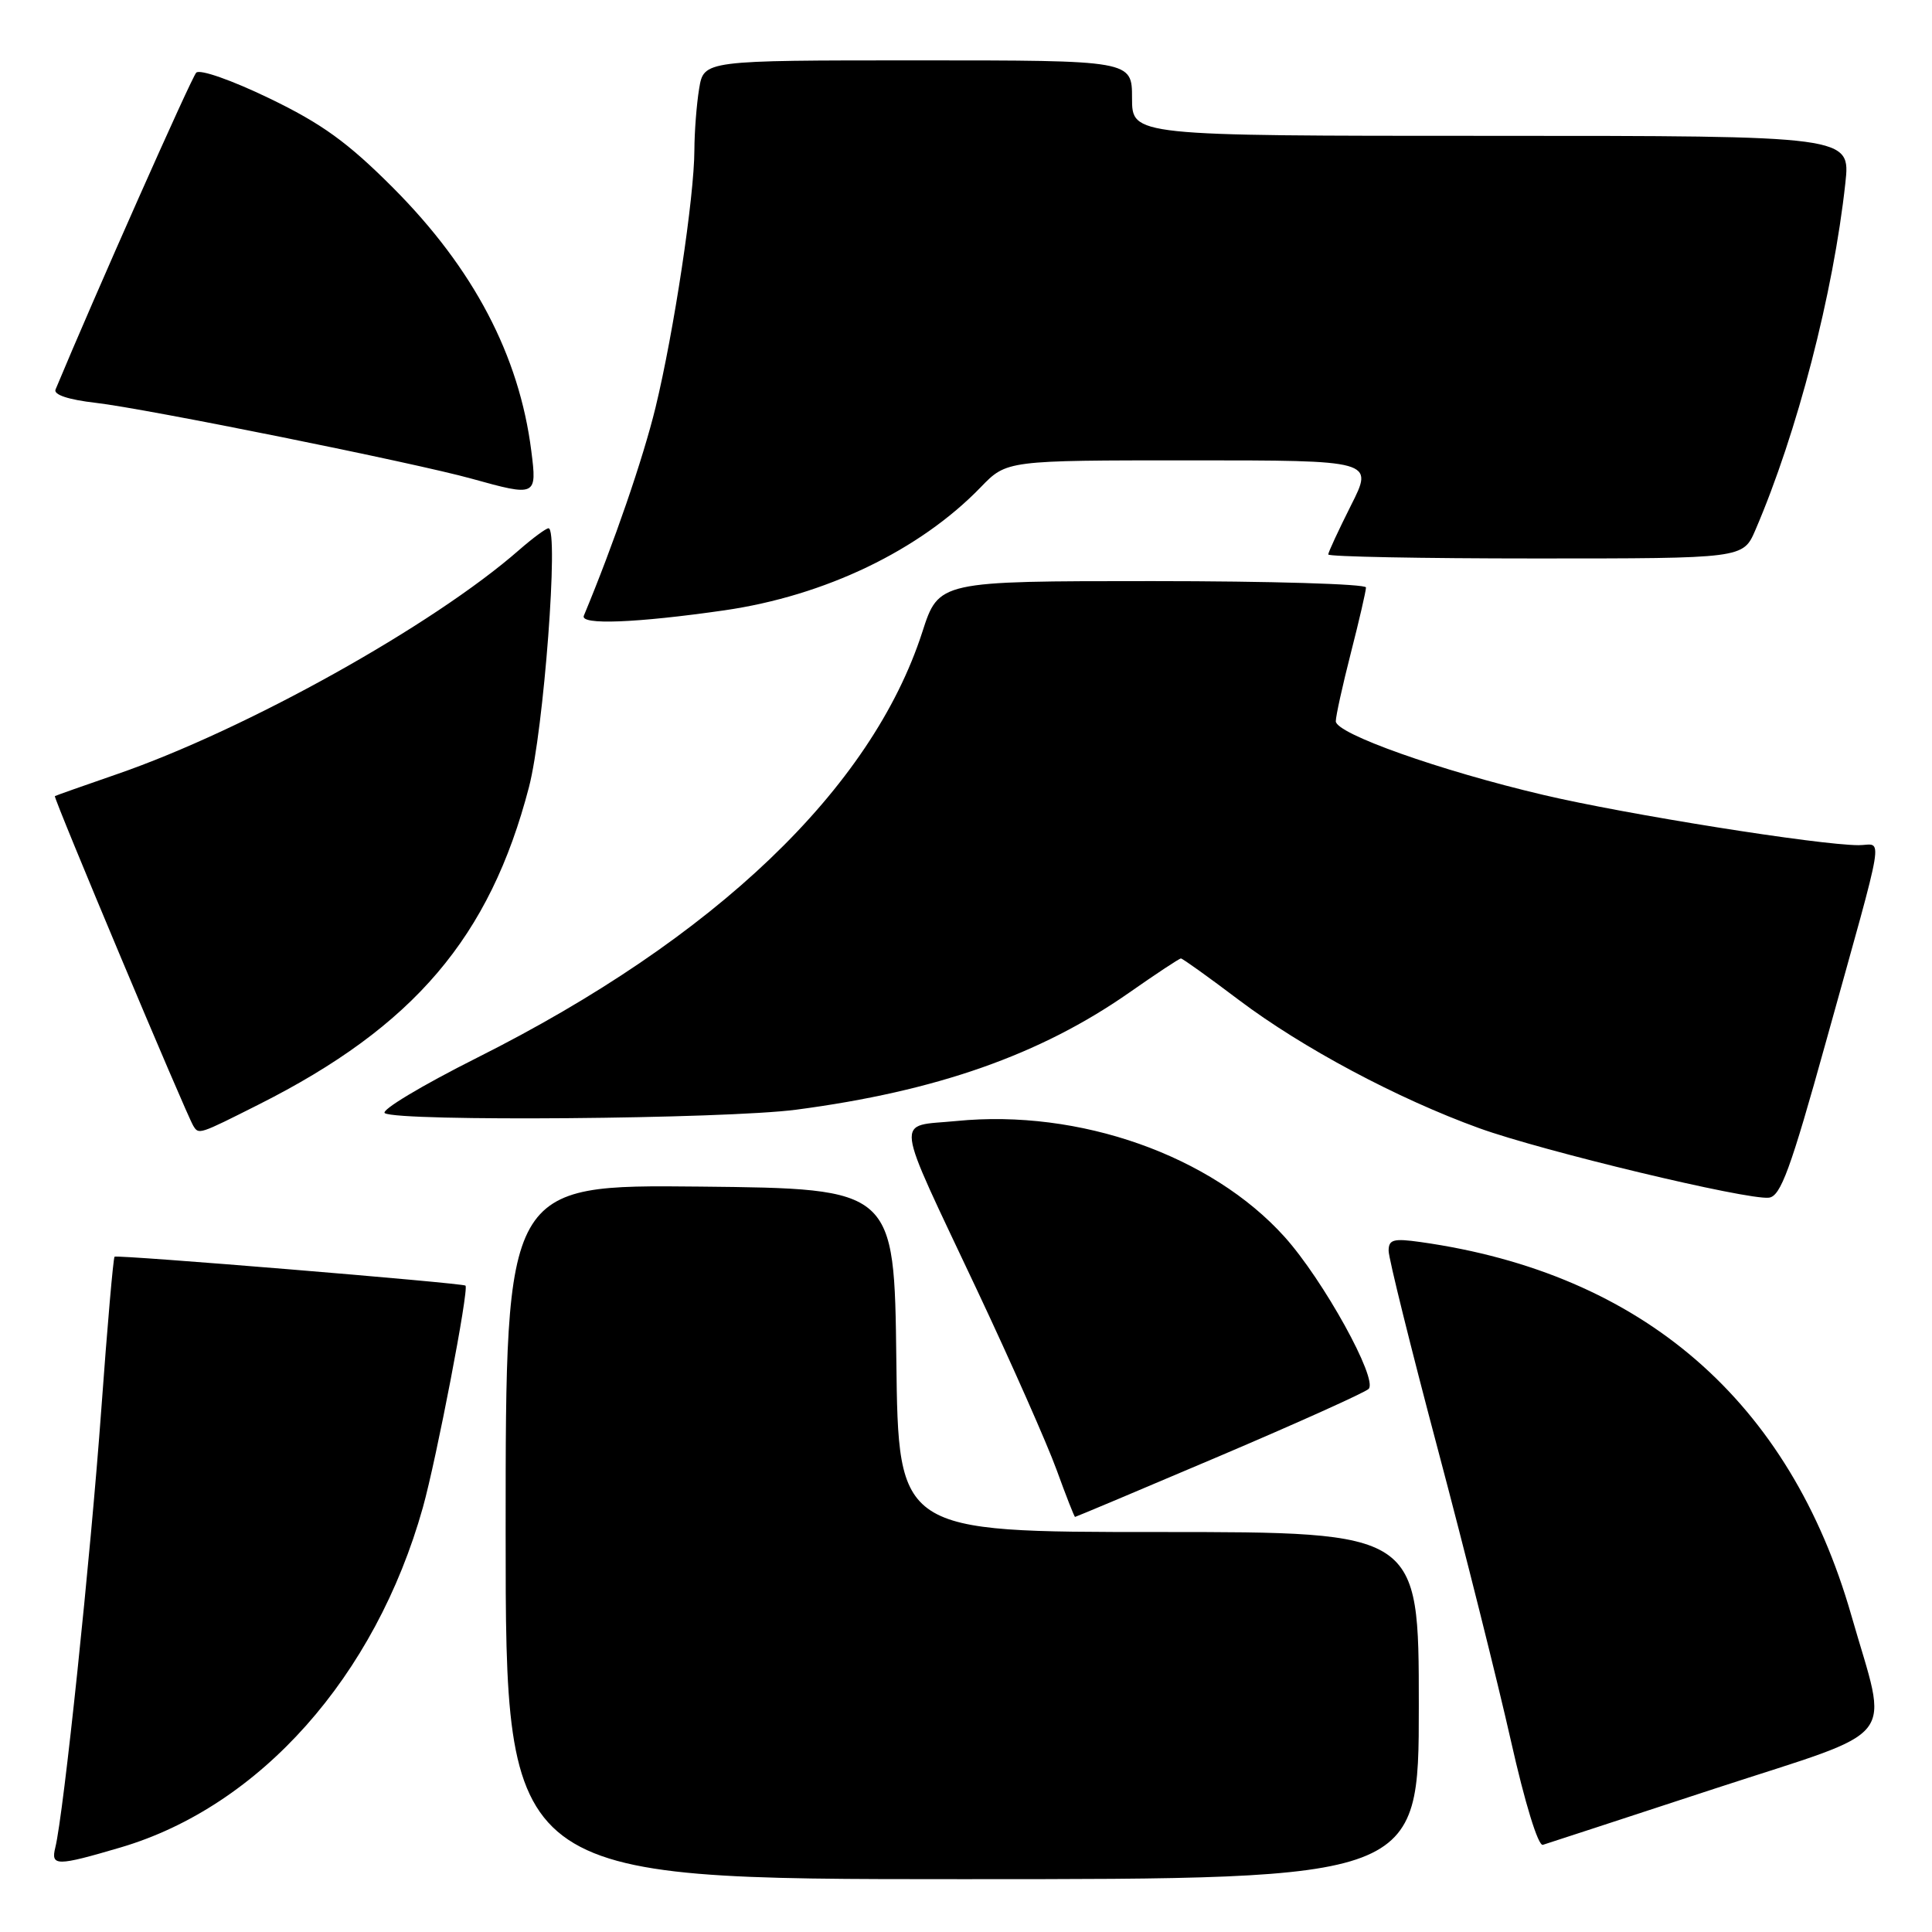 <?xml version="1.0" encoding="UTF-8" standalone="no"?>
<!DOCTYPE svg PUBLIC "-//W3C//DTD SVG 1.1//EN" "http://www.w3.org/Graphics/SVG/1.1/DTD/svg11.dtd" >
<svg xmlns="http://www.w3.org/2000/svg" xmlns:xlink="http://www.w3.org/1999/xlink" version="1.1" viewBox="0 0 256 256">
 <g >
 <path fill="currentColor"
d=" M 188.00 226.00 C 188.00 203.00 188.00 203.00 153.52 203.00 C 119.04 203.00 119.04 203.00 118.77 180.25 C 118.50 157.50 118.50 157.50 92.75 157.23 C 67.00 156.97 67.00 156.97 67.00 202.98 C 67.00 249.00 67.00 249.00 127.50 249.00 C 188.00 249.00 188.00 249.00 188.00 226.00 Z  M 16.00 244.79 C 34.44 239.35 49.74 222.15 56.03 199.76 C 57.84 193.29 62.16 170.83 61.68 170.35 C 61.34 170.01 15.51 166.23 15.18 166.52 C 15.01 166.67 14.22 175.73 13.43 186.65 C 12.00 206.33 8.43 240.38 7.33 244.80 C 6.71 247.30 7.48 247.30 16.00 244.79 Z  M 227.28 236.98 C 252.14 228.85 250.24 231.26 245.31 214.04 C 237.17 185.64 217.66 168.73 188.25 164.58 C 184.63 164.07 184.00 164.24 184.00 165.74 C 184.00 166.71 186.93 178.53 190.51 192.00 C 194.09 205.47 198.45 222.87 200.20 230.65 C 202.06 238.93 203.82 244.65 204.44 244.45 C 205.02 244.27 215.30 240.91 227.28 236.98 Z  M 161.57 192.95 C 171.98 188.52 180.88 184.51 181.35 184.04 C 182.63 182.78 175.34 169.59 170.22 163.90 C 160.51 153.10 143.02 146.92 126.72 148.54 C 118.55 149.35 118.28 147.21 129.49 171.00 C 134.02 180.62 138.75 191.31 140.00 194.75 C 141.25 198.19 142.35 201.00 142.45 201.00 C 142.55 201.00 151.16 197.38 161.57 192.95 Z  M 241.96 138.00 C 250.02 109.02 249.52 112.00 246.27 111.99 C 240.99 111.98 215.45 107.91 204.50 105.33 C 190.76 102.10 177.00 97.21 177.00 95.57 C 177.00 94.88 177.90 90.80 179.00 86.50 C 180.10 82.20 181.00 78.30 181.00 77.84 C 181.00 77.38 168.26 77.00 152.70 77.00 C 124.39 77.00 124.39 77.00 122.21 83.75 C 115.49 104.52 94.80 124.31 63.21 140.16 C 55.90 143.83 50.40 147.13 50.99 147.50 C 52.84 148.64 96.08 148.28 105.50 147.04 C 124.11 144.59 137.84 139.76 149.61 131.54 C 153.18 129.04 156.27 127.00 156.48 127.00 C 156.69 127.00 160.16 129.48 164.18 132.52 C 172.61 138.87 185.19 145.58 196.00 149.49 C 204.37 152.52 231.46 159.02 234.38 158.70 C 235.94 158.53 237.24 155.00 241.96 138.00 Z  M 34.27 146.36 C 54.84 136.01 64.91 124.19 70.09 104.30 C 72.05 96.78 74.07 70.00 72.68 70.00 C 72.35 70.00 70.59 71.30 68.78 72.88 C 57.38 82.87 32.60 96.68 15.50 102.58 C 11.10 104.10 7.39 105.41 7.27 105.49 C 7.03 105.64 24.68 147.68 25.62 149.19 C 26.34 150.36 26.35 150.35 34.27 146.36 Z  M 96.00 80.87 C 109.33 78.94 121.86 72.92 129.95 64.56 C 133.39 61.00 133.39 61.00 157.71 61.00 C 182.03 61.00 182.03 61.00 179.01 66.97 C 177.36 70.26 176.00 73.18 176.00 73.47 C 176.00 73.76 188.37 74.00 203.49 74.00 C 230.97 74.00 230.97 74.00 232.59 70.25 C 238.13 57.38 242.93 38.89 244.52 24.25 C 245.20 18.00 245.20 18.00 197.60 18.00 C 150.00 18.00 150.00 18.00 150.00 13.00 C 150.00 8.00 150.00 8.00 121.63 8.00 C 93.26 8.00 93.26 8.00 92.64 11.75 C 92.30 13.81 92.02 17.47 92.01 19.87 C 92.00 26.08 89.29 43.99 86.86 54.00 C 85.20 60.80 81.35 72.00 77.36 81.59 C 76.84 82.84 84.32 82.55 96.00 80.87 Z  M 70.40 59.75 C 68.80 47.11 62.75 35.59 52.09 24.89 C 46.08 18.87 42.66 16.39 35.67 13.02 C 30.70 10.62 26.48 9.14 26.00 9.63 C 25.37 10.27 12.41 39.47 7.36 51.61 C 7.07 52.30 9.05 52.96 12.70 53.38 C 19.33 54.14 55.00 61.34 62.50 63.43 C 71.06 65.81 71.17 65.77 70.40 59.75 Z "/>
</g>
</svg>